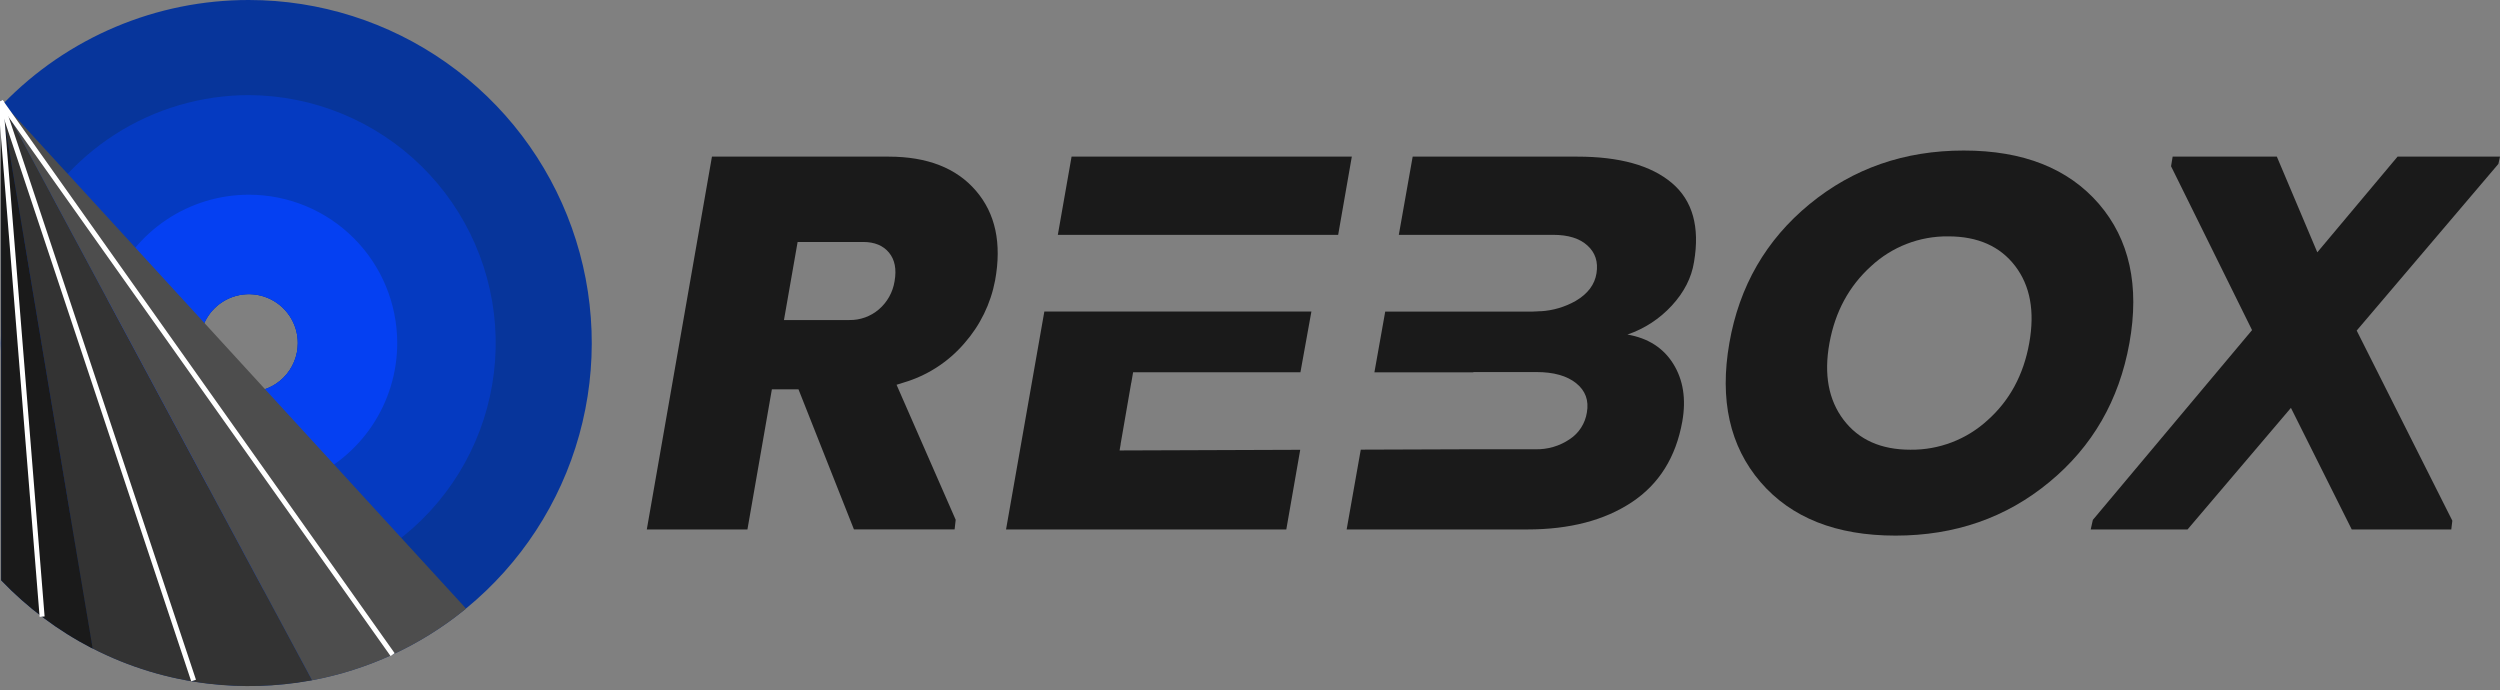 <svg width="250" height="69" viewBox="0 0 250 69" fill="none" xmlns="http://www.w3.org/2000/svg">
<rect x="0" y="0" width="250" height="69" fill="#808080" stroke="none"/>
<g clip-path="url(#clip0)">
<path d="M24.89 -1.49396e-06C20.312 -0.006 15.778 0.908 11.559 2.687C7.341 4.466 3.522 7.075 0.331 10.358L0.266 10.423C0.246 10.44 0.227 10.462 0.207 10.481L0.171 10.52L0.125 10.566L0.102 10.592V33.016V33.461C0.102 33.738 0.086 34.017 0.086 34.295C0.086 34.574 0.086 34.868 0.102 35.16L0.117 57.584V58.029C2.74 60.768 5.797 63.055 9.165 64.799H9.178L9.247 64.834H9.26C12.884 66.693 16.811 67.887 20.857 68.359C24.233 68.755 27.649 68.652 30.995 68.052L31.211 68.014C36.761 66.978 41.968 64.583 46.365 61.043L46.601 60.852C52.075 56.371 56.03 50.308 57.924 43.492C59.818 36.676 59.559 29.441 57.182 22.778C54.805 16.115 50.426 10.35 44.645 6.273C38.864 2.195 31.965 0.004 24.89 -1.49396e-06ZM24.89 39.196C23.923 39.196 22.977 38.909 22.173 38.371C21.368 37.834 20.741 37.07 20.371 36.176C20.001 35.282 19.904 34.299 20.093 33.35C20.282 32.401 20.747 31.529 21.431 30.845C22.116 30.161 22.987 29.695 23.936 29.506C24.885 29.318 25.869 29.415 26.762 29.785C27.656 30.155 28.42 30.782 28.958 31.586C29.495 32.391 29.782 33.337 29.782 34.304C29.782 34.946 29.655 35.583 29.41 36.176C29.164 36.769 28.803 37.309 28.349 37.763C27.895 38.217 27.356 38.578 26.762 38.823C26.169 39.069 25.533 39.196 24.89 39.196Z" fill="#07359B"/>
<path d="M24.89 9.511C20.143 9.515 15.497 10.879 11.501 13.441C7.505 16.003 4.326 19.655 2.341 23.967C0.97 26.954 0.21 30.185 0.106 33.47C0.106 33.746 0.091 34.025 0.091 34.304C0.091 34.583 0.091 34.877 0.106 35.169C0.308 41.231 2.732 47.007 6.917 51.398L6.93 51.411C9.243 53.845 12.028 55.782 15.115 57.105C18.202 58.428 21.526 59.108 24.884 59.104C25.316 59.104 25.733 59.093 26.155 59.071C32.592 58.712 38.636 55.859 43.006 51.119C47.376 46.379 49.727 40.123 49.563 33.678C49.398 27.233 46.731 21.105 42.125 16.594C37.519 12.082 31.337 9.542 24.89 9.511ZM24.89 39.202C23.923 39.202 22.977 38.915 22.173 38.378C21.368 37.84 20.741 37.076 20.371 36.182C20.001 35.289 19.904 34.305 20.093 33.356C20.282 32.407 20.747 31.536 21.431 30.852C22.116 30.168 22.987 29.702 23.936 29.513C24.885 29.324 25.869 29.421 26.762 29.791C27.656 30.162 28.42 30.788 28.958 31.593C29.495 32.397 29.782 33.343 29.782 34.31C29.78 35.607 29.264 36.849 28.347 37.765C27.43 38.681 26.187 39.196 24.89 39.196V39.202Z" fill="#053AC1"/>
<path d="M24.89 19.471C21.957 19.471 19.089 20.341 16.65 21.971C14.211 23.601 12.309 25.918 11.187 28.628C10.064 31.338 9.77 34.321 10.343 37.198C10.915 40.075 12.328 42.718 14.402 44.792C16.477 46.867 19.119 48.279 21.997 48.852C24.874 49.424 27.856 49.13 30.567 48.008C33.277 46.885 35.593 44.984 37.223 42.545C38.853 40.105 39.723 37.238 39.723 34.304C39.723 30.37 38.16 26.597 35.379 23.816C32.597 21.034 28.824 19.471 24.89 19.471ZM24.89 39.196C23.923 39.196 22.977 38.909 22.173 38.371C21.368 37.834 20.741 37.07 20.371 36.176C20.001 35.282 19.904 34.299 20.093 33.35C20.282 32.401 20.747 31.529 21.431 30.845C22.116 30.161 22.987 29.695 23.936 29.506C24.885 29.318 25.869 29.415 26.762 29.785C27.656 30.155 28.42 30.782 28.958 31.586C29.495 32.391 29.782 33.337 29.782 34.304C29.782 34.946 29.655 35.583 29.41 36.176C29.164 36.769 28.803 37.309 28.349 37.763C27.895 38.217 27.356 38.578 26.762 38.823C26.169 39.069 25.533 39.196 24.89 39.196Z" fill="#0540F2"/>
<path d="M31.211 68.027L30.995 68.066C27.649 68.665 24.234 68.768 20.859 68.372C16.813 67.901 12.884 66.707 9.26 64.847H9.247L7.014 51.493L2.393 23.859L0.162 10.529L0.114 10.237V10.216L0.099 10.125V10.099L0.117 10.129L0.27 10.414L0.294 10.46L4.941 19.125L5.08 19.385L12.788 33.733L12.801 33.755L18.315 44.02L18.674 44.69L26.155 58.626L26.386 59.058L30.986 67.618L31.211 68.027Z" fill="#333333"/>
<path d="M9.26 64.847H9.247L9.178 64.812H9.165C5.796 63.064 2.738 60.772 0.115 58.029V57.584V35.166V33.024L0.095 10.592V10.105V10.144L0.108 10.218V10.252L0.166 10.527L2.341 23.522L2.397 23.849L6.936 50.965L7.025 51.506L9.187 64.361L9.26 64.847Z" fill="#1A1A1A"/>
<path d="M46.601 60.865L46.368 61.056C44.187 62.808 41.8 64.288 39.261 65.463C36.694 66.648 33.99 67.51 31.211 68.027L30.995 67.62L26.395 59.06L26.164 58.628L18.676 44.69L18.315 44.02L12.801 33.755L12.788 33.733L5.08 19.385L4.941 19.125L0.29 10.469L0.266 10.423L0.112 10.138L0.095 10.107L0.123 10.138L0.339 10.367L6.558 17.156L6.764 17.372L15.207 26.589L15.393 26.793L20.304 32.151L20.429 32.287L26.183 38.569L26.501 38.915L31.28 44.13L31.537 44.411L39.928 53.572L40.166 53.832L46.368 60.599L46.601 60.865Z" fill="#4D4D4D"/>
<path d="M19.359 68.05L0.203 10.488L0.121 10.255L0.115 10.237L0.102 10.203L0.095 10.185L0.091 10.172" stroke="white" stroke-width="0.5" stroke-miterlimit="10"/>
<path d="M39.261 65.463L33.632 57.519L25.736 46.376L13.778 29.503L5.888 18.369L0.29 10.468L0.262 10.427L0.115 10.222V10.22L0.11 10.216L0.102 10.203L0.095 10.194L0.054 10.136" stroke="white" stroke-width="0.5" stroke-miterlimit="10"/>
<path d="M4.211 61.665L0.097 10.596L0.095 10.57L0.054 10.136" stroke="white" stroke-width="0.5" stroke-miterlimit="10"/>
<path d="M97.592 19.074C95.638 16.8 92.726 15.663 88.855 15.663H71.195L64.68 52.945H74.743L77.187 38.936H79.85L85.393 52.939H95.461L95.569 51.981L89.655 38.476L90.347 38.26C92.719 37.565 94.839 36.195 96.447 34.317C98.014 32.535 99.073 30.364 99.512 28.031C100.186 24.331 99.546 21.345 97.592 19.074ZM89.456 28.131C89.283 29.224 88.726 30.22 87.885 30.941C87.063 31.645 86.01 32.024 84.928 32.004H78.396L79.762 24.197H86.316C87.451 24.197 88.312 24.551 88.899 25.26C89.485 25.969 89.671 26.926 89.456 28.131Z" fill="#1A1A1A"/>
<path d="M113.125 38.266L112.06 44.411H112.068L111.958 45.045L130.022 44.98L128.63 52.945H100.604L104.434 31.155H131.14L130.044 37.224H113.311L113.132 38.266H113.125Z" fill="#1A1A1A"/>
<path d="M135.182 15.663L133.816 23.485H105.783L107.157 15.663H135.182Z" fill="#1A1A1A"/>
<path d="M167.188 30.552C168.413 29.22 169.15 27.773 169.4 26.211C170.002 22.694 169.265 20.056 167.188 18.3C165.112 16.543 161.96 15.664 157.731 15.663H141.267L139.881 23.485H155.334C156.826 23.485 157.963 23.841 158.745 24.551C159.528 25.262 159.83 26.184 159.651 27.32C159.474 28.457 158.781 29.38 157.572 30.089C156.498 30.7 155.297 31.055 154.063 31.127C153.767 31.15 153.462 31.161 153.149 31.161H138.522L137.441 37.231H147.337V37.205H153.625C155.364 37.205 156.696 37.578 157.621 38.325C158.546 39.071 158.902 40.047 158.687 41.251C158.604 41.789 158.409 42.304 158.115 42.763C157.822 43.221 157.435 43.614 156.981 43.914C155.964 44.607 154.753 44.961 153.523 44.926H146.997L136.077 44.965L134.665 52.945H152.727C156.954 52.945 160.435 52.04 163.17 50.228C165.905 48.417 167.593 45.719 168.232 42.135C168.624 39.899 168.322 37.982 167.327 36.383C166.331 34.785 164.803 33.809 162.744 33.455C164.445 32.875 165.974 31.876 167.188 30.552Z" fill="#1A1A1A"/>
<path d="M209.888 20.386C206.814 16.832 202.312 15.055 196.38 15.053C190.449 15.052 185.307 16.839 180.955 20.414C176.603 23.988 173.93 28.618 172.936 34.304C171.942 39.99 172.978 44.623 176.046 48.203C179.117 51.775 183.619 53.561 189.552 53.561C195.485 53.561 200.606 51.782 204.916 48.222C209.239 44.666 211.915 40.026 212.942 34.304C213.97 28.582 212.951 23.942 209.888 20.386ZM202.925 34.304C202.358 37.474 200.972 40.044 198.769 42.012C196.665 43.947 193.901 45.005 191.043 44.971C188.096 44.971 185.868 43.976 184.358 41.984C182.847 39.992 182.377 37.432 182.946 34.304C183.515 31.177 184.9 28.617 187.101 26.624C189.197 24.674 191.963 23.604 194.826 23.637C197.774 23.637 200.004 24.624 201.514 26.598C203.024 28.572 203.495 31.141 202.925 34.304Z" fill="#1A1A1A"/>
<path d="M250 15.663L249.84 16.391L235.669 33.057L245.234 52.07L245.128 52.945H235.174L229.093 40.787L218.755 52.945H209.071L209.285 51.99L225.205 33.011L217.105 16.625L217.265 15.663H227.684L231.73 25.232L239.756 15.663H250Z" fill="#1A1A1A"/>
<path d="M154.063 31.127V31.161H153.149C153.471 31.155 153.767 31.144 154.063 31.127Z" fill="#1A1A1A"/>
</g>
<defs>
<clipPath id="clip0">
<rect width="250" height="68.608" fill="white"/>
</clipPath>
</defs>
</svg>
